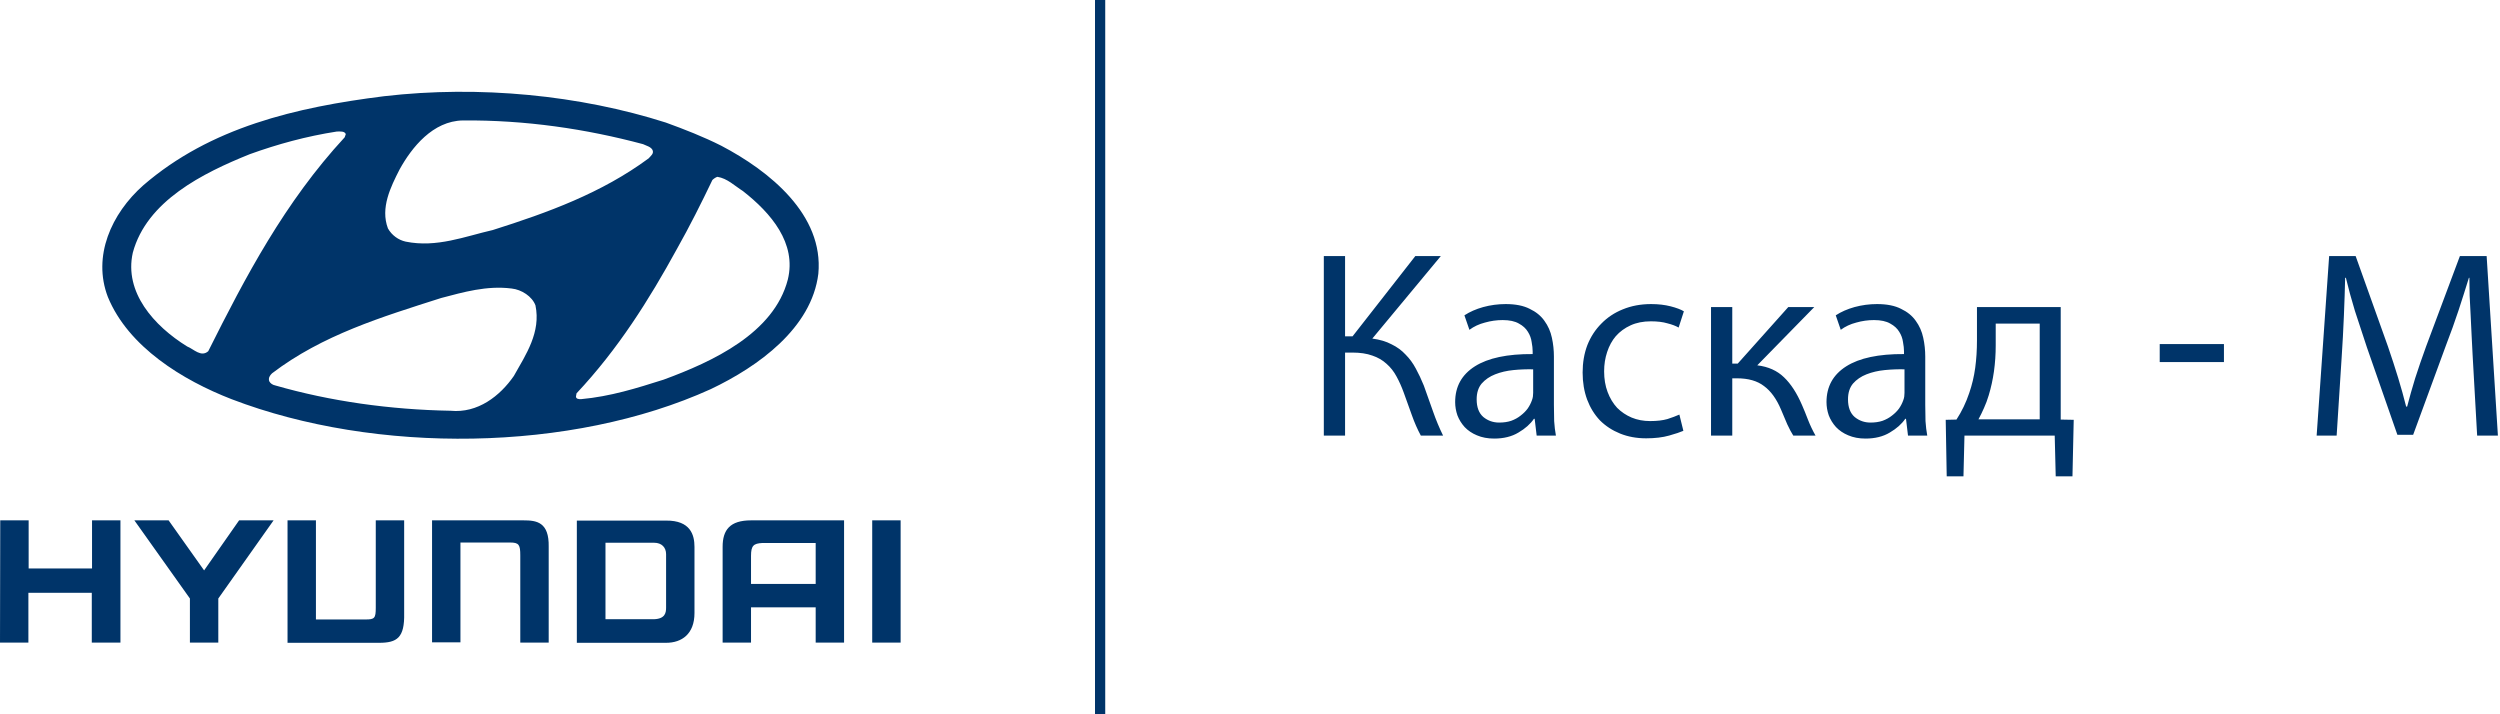 <svg width="140" height="40" viewBox="0 0 140 40" version="1.1" xmlns="http://www.w3.org/2000/svg" xmlns:xlink="http://www.w3.org/1999/xlink">
<title>Group</title>
<desc>Created using Figma</desc>
<g id="Canvas" transform="translate(-1567 2023)">
<g id="Group">
<g id="&#208;&#154;&#208;&#176;&#209;&#129;&#208;&#186;&#208;&#176;&#208;&#180; - &#208;&#156;">
<use xlink:href="#path0_fill" transform="translate(1640 -2012)" fill="#003469"/>
</g>
<g id="Vector">
<use xlink:href="#path1_fill" transform="translate(1567 -1993.86)" fill="#003469"/>
</g>
<g id="Vector">
<use xlink:href="#path2_fill" transform="translate(1572.73 -2017.86)" fill="#003469"/>
</g>
<g id="Rectangle">
<use xlink:href="#path3_fill" transform="translate(1628.32 -2023)" fill="#003469"/>
</g>
</g>
</g>
<defs>
<path id="path0_fill" d="M 2.324 3.34L 2.324 7.834L 2.744 7.834L 6.258 3.34L 7.686 3.34L 3.85 7.96C 4.27 8.016 4.629 8.123 4.928 8.282C 5.236 8.431 5.497 8.623 5.712 8.856C 5.936 9.08 6.127 9.341 6.286 9.64C 6.445 9.929 6.594 10.247 6.734 10.592C 6.921 11.105 7.093 11.591 7.252 12.048C 7.411 12.505 7.597 12.953 7.812 13.392L 6.566 13.392C 6.379 13.047 6.211 12.664 6.062 12.244C 5.913 11.815 5.763 11.399 5.614 10.998C 5.493 10.662 5.357 10.359 5.208 10.088C 5.059 9.808 4.872 9.57 4.648 9.374C 4.424 9.169 4.158 9.015 3.85 8.912C 3.542 8.8 3.169 8.744 2.73 8.744L 2.324 8.744L 2.324 13.392L 1.134 13.392L 1.134 3.34L 2.324 3.34ZM 12.857 9.682C 12.493 9.673 12.124 9.687 11.751 9.724C 11.378 9.761 11.037 9.841 10.729 9.962C 10.421 10.083 10.169 10.256 9.973 10.48C 9.786 10.704 9.693 10.998 9.693 11.362C 9.693 11.81 9.819 12.141 10.071 12.356C 10.323 12.561 10.617 12.664 10.953 12.664C 11.205 12.664 11.429 12.631 11.625 12.566C 11.83 12.491 12.008 12.393 12.157 12.272C 12.316 12.151 12.446 12.02 12.549 11.88C 12.652 11.731 12.731 11.577 12.787 11.418C 12.815 11.343 12.834 11.273 12.843 11.208C 12.852 11.133 12.857 11.063 12.857 10.998L 12.857 9.682ZM 14.019 11.67C 14.019 11.978 14.024 12.281 14.033 12.58C 14.052 12.869 14.084 13.14 14.131 13.392L 13.053 13.392L 12.941 12.454L 12.899 12.454C 12.703 12.743 12.414 13 12.031 13.224C 11.658 13.448 11.205 13.56 10.673 13.56C 10.309 13.56 9.987 13.499 9.707 13.378C 9.436 13.266 9.208 13.112 9.021 12.916C 8.844 12.72 8.708 12.501 8.615 12.258C 8.531 12.015 8.489 11.768 8.489 11.516C 8.489 10.648 8.858 9.981 9.595 9.514C 10.332 9.047 11.41 8.819 12.829 8.828L 12.829 8.674C 12.829 8.525 12.81 8.352 12.773 8.156C 12.745 7.951 12.675 7.759 12.563 7.582C 12.451 7.395 12.283 7.241 12.059 7.12C 11.835 6.989 11.532 6.924 11.149 6.924C 10.813 6.924 10.482 6.971 10.155 7.064C 9.828 7.148 9.539 7.283 9.287 7.47L 9.007 6.658C 9.306 6.462 9.656 6.308 10.057 6.196C 10.468 6.084 10.888 6.028 11.317 6.028C 11.868 6.028 12.316 6.117 12.661 6.294C 13.016 6.462 13.291 6.686 13.487 6.966C 13.692 7.246 13.832 7.563 13.907 7.918C 13.982 8.263 14.019 8.613 14.019 8.968L 14.019 11.67ZM 21.269 13.126C 21.101 13.201 20.835 13.289 20.471 13.392C 20.107 13.495 19.677 13.546 19.183 13.546C 18.651 13.546 18.165 13.457 17.727 13.28C 17.288 13.103 16.91 12.855 16.593 12.538C 16.285 12.211 16.047 11.824 15.879 11.376C 15.711 10.919 15.627 10.415 15.627 9.864C 15.627 9.304 15.715 8.791 15.893 8.324C 16.079 7.857 16.341 7.456 16.677 7.12C 17.013 6.775 17.414 6.509 17.881 6.322C 18.357 6.126 18.884 6.028 19.463 6.028C 19.864 6.028 20.228 6.07 20.555 6.154C 20.881 6.238 21.129 6.331 21.297 6.434L 21.003 7.344C 20.844 7.251 20.634 7.171 20.373 7.106C 20.121 7.031 19.813 6.994 19.449 6.994C 19.019 6.994 18.641 7.069 18.315 7.218C 17.988 7.367 17.713 7.568 17.489 7.82C 17.274 8.072 17.111 8.371 16.999 8.716C 16.887 9.052 16.831 9.411 16.831 9.794C 16.831 10.223 16.896 10.611 17.027 10.956C 17.157 11.301 17.335 11.595 17.559 11.838C 17.792 12.071 18.063 12.253 18.371 12.384C 18.688 12.515 19.033 12.58 19.407 12.58C 19.789 12.58 20.111 12.543 20.373 12.468C 20.634 12.384 20.858 12.3 21.045 12.216L 21.269 13.126ZM 24.007 6.196L 24.007 9.36L 24.315 9.36L 27.143 6.196L 28.599 6.196L 25.407 9.458C 26.023 9.533 26.522 9.757 26.905 10.13C 27.288 10.494 27.624 11.012 27.913 11.684C 28.016 11.917 28.128 12.193 28.249 12.51C 28.37 12.818 28.51 13.112 28.669 13.392L 27.423 13.392C 27.32 13.233 27.208 13.023 27.087 12.762C 26.975 12.501 26.858 12.225 26.737 11.936C 26.485 11.339 26.168 10.9 25.785 10.62C 25.412 10.331 24.908 10.186 24.273 10.186L 24.007 10.186L 24.007 13.392L 22.817 13.392L 22.817 6.196L 24.007 6.196ZM 33.652 9.682C 33.288 9.673 32.919 9.687 32.546 9.724C 32.173 9.761 31.832 9.841 31.524 9.962C 31.216 10.083 30.964 10.256 30.768 10.48C 30.581 10.704 30.488 10.998 30.488 11.362C 30.488 11.81 30.614 12.141 30.866 12.356C 31.118 12.561 31.412 12.664 31.748 12.664C 32 12.664 32.224 12.631 32.42 12.566C 32.625 12.491 32.803 12.393 32.952 12.272C 33.111 12.151 33.241 12.02 33.344 11.88C 33.447 11.731 33.526 11.577 33.582 11.418C 33.61 11.343 33.629 11.273 33.638 11.208C 33.647 11.133 33.652 11.063 33.652 10.998L 33.652 9.682ZM 34.814 11.67C 34.814 11.978 34.819 12.281 34.828 12.58C 34.847 12.869 34.879 13.14 34.926 13.392L 33.848 13.392L 33.736 12.454L 33.694 12.454C 33.498 12.743 33.209 13 32.826 13.224C 32.453 13.448 32 13.56 31.468 13.56C 31.104 13.56 30.782 13.499 30.502 13.378C 30.231 13.266 30.003 13.112 29.816 12.916C 29.639 12.72 29.503 12.501 29.41 12.258C 29.326 12.015 29.284 11.768 29.284 11.516C 29.284 10.648 29.653 9.981 30.39 9.514C 31.127 9.047 32.205 8.819 33.624 8.828L 33.624 8.674C 33.624 8.525 33.605 8.352 33.568 8.156C 33.54 7.951 33.47 7.759 33.358 7.582C 33.246 7.395 33.078 7.241 32.854 7.12C 32.63 6.989 32.327 6.924 31.944 6.924C 31.608 6.924 31.277 6.971 30.95 7.064C 30.623 7.148 30.334 7.283 30.082 7.47L 29.802 6.658C 30.101 6.462 30.451 6.308 30.852 6.196C 31.263 6.084 31.683 6.028 32.112 6.028C 32.663 6.028 33.111 6.117 33.456 6.294C 33.811 6.462 34.086 6.686 34.282 6.966C 34.487 7.246 34.627 7.563 34.702 7.918C 34.777 8.263 34.814 8.613 34.814 8.968L 34.814 11.67ZM 38.76 8.338C 38.76 8.842 38.727 9.327 38.662 9.794C 38.596 10.261 38.498 10.709 38.368 11.138C 38.293 11.39 38.204 11.628 38.102 11.852C 38.008 12.067 37.906 12.277 37.794 12.482L 41.224 12.482L 41.224 7.12L 38.76 7.12L 38.76 8.338ZM 42.4 6.196L 42.4 12.496L 43.128 12.51L 43.058 15.674L 42.12 15.674L 42.064 13.392L 37.01 13.392L 36.954 15.674L 36.016 15.674L 35.96 12.51L 36.562 12.496C 36.86 12.039 37.098 11.544 37.276 11.012C 37.434 10.555 37.546 10.083 37.612 9.598C 37.677 9.113 37.71 8.604 37.71 8.072L 37.71 6.196L 42.4 6.196ZM 47.944 9.276L 47.944 8.268L 51.541 8.268L 51.541 9.276L 47.944 9.276ZM 65.468 8.912C 65.449 8.567 65.43 8.203 65.412 7.82C 65.393 7.428 65.374 7.041 65.356 6.658C 65.337 6.275 65.318 5.907 65.3 5.552C 65.29 5.188 65.286 4.857 65.286 4.558L 65.258 4.558C 65.08 5.137 64.889 5.739 64.684 6.364C 64.478 6.989 64.24 7.652 63.97 8.352L 62.136 13.35L 61.254 13.35L 59.546 8.45C 59.303 7.722 59.079 7.041 58.874 6.406C 58.678 5.762 58.51 5.146 58.37 4.558L 58.328 4.558C 58.318 4.866 58.309 5.202 58.3 5.566C 58.29 5.921 58.276 6.294 58.258 6.686C 58.239 7.069 58.22 7.461 58.202 7.862C 58.183 8.254 58.16 8.641 58.132 9.024L 57.852 13.392L 56.732 13.392L 57.432 3.34L 58.916 3.34L 60.722 8.394C 60.936 9.019 61.128 9.607 61.296 10.158C 61.464 10.709 61.613 11.245 61.744 11.768L 61.8 11.768C 61.93 11.264 62.08 10.737 62.248 10.186C 62.425 9.635 62.63 9.038 62.864 8.394L 64.754 3.34L 66.252 3.34L 66.882 13.392L 65.72 13.392L 65.468 8.912Z"/>
<path id="path1_fill" d="M 45.678 1.267L 42.696 1.267C 42.199 1.294 42.057 1.414 42.057 1.988L 42.057 3.562L 45.678 3.562L 45.678 1.267ZM 47.268 0L 47.268 6.844L 45.678 6.844L 45.678 4.869L 42.057 4.869L 42.057 6.844L 40.467 6.844L 40.467 1.481C 40.467 0.534 40.879 0 42.057 0L 47.268 0ZM 38.891 1.481L 38.891 5.19C 38.891 6.364 38.181 6.857 37.301 6.857L 32.303 6.857L 32.303 0.013L 37.301 0.013C 38.664 5.06921e-08 38.891 0.814 38.891 1.481ZM 37.301 1.894C 37.301 1.521 37.059 1.254 36.633 1.254L 33.907 1.254L 33.907 5.536L 36.633 5.536C 37.258 5.51 37.301 5.163 37.301 4.883L 37.301 1.894ZM 0.014 0L 1.604 0L 1.604 2.695L 5.154 2.695L 5.154 0L 6.745 0L 6.745 6.844L 5.14 6.844L 5.14 4.056L 1.59 4.056L 1.59 6.844L 4.33319e-07 6.844L 0.014 0ZM 9.442 0L 11.43 2.802L 13.39 0L 15.321 0L 12.225 4.376L 12.225 6.844L 10.635 6.844L 10.635 4.376L 7.525 0L 9.442 0ZM 24.209 0L 29.321 0C 30.045 0 30.755 0.093 30.727 1.481L 30.727 6.844L 29.136 6.844L 29.136 1.961C 29.136 1.374 29.065 1.241 28.568 1.241L 25.785 1.241L 25.785 6.83L 24.195 6.83L 24.195 0L 24.209 0ZM 50.435 0L 50.435 6.844L 48.844 6.844L 48.844 0L 50.435 0ZM 16.116 6.857L 21.227 6.857C 22.236 6.857 22.662 6.577 22.633 5.203L 22.633 0L 21.043 0L 21.043 4.896C 21.043 5.483 20.972 5.55 20.475 5.55L 17.692 5.55L 17.692 0L 16.102 0L 16.102 6.857L 16.116 6.857Z"/>
<path id="path2_fill" d="M 34.661 3.021C 33.667 2.52 32.611 2.107 31.555 1.723C 26.741 0.189 21.119 -0.372 15.777 0.248C 10.839 0.867 6.056 1.989 2.298 5.234C 0.496 6.827 -0.56 9.217 0.31 11.489C 1.459 14.292 4.503 16.151 7.236 17.213C 15.311 20.311 26.275 20.193 34.071 16.652C 36.742 15.384 39.724 13.23 40.097 10.191C 40.407 6.886 37.363 4.437 34.661 3.021ZM 16.647 4.349C 17.33 3.11 18.511 1.635 20.188 1.605C 23.697 1.576 27.083 2.077 30.282 2.933C 30.468 3.021 30.717 3.08 30.81 3.257C 30.903 3.464 30.717 3.582 30.593 3.729C 27.953 5.677 24.94 6.768 21.865 7.742C 20.312 8.096 18.728 8.745 16.989 8.391C 16.585 8.303 16.212 8.037 15.995 7.653C 15.56 6.503 16.15 5.323 16.647 4.349ZM 5.932 14.528C 5.528 14.882 5.124 14.41 4.751 14.262C 2.888 13.112 1.211 11.223 1.707 9.011C 2.484 6.119 5.621 4.555 8.261 3.493C 9.814 2.933 11.429 2.49 13.137 2.225C 13.324 2.225 13.572 2.195 13.634 2.372L 13.572 2.549C 10.218 6.178 8.012 10.368 5.932 14.528ZM 23.045 15.915C 22.269 17.036 21.026 18.009 19.504 17.862C 16.119 17.803 12.764 17.331 9.69 16.446C 9.534 16.416 9.41 16.328 9.348 16.21C 9.286 16.033 9.379 15.885 9.503 15.767C 12.33 13.613 15.653 12.61 18.976 11.548C 20.219 11.223 21.523 10.84 22.921 11.017C 23.48 11.076 24.07 11.46 24.256 11.961C 24.567 13.466 23.728 14.705 23.045 15.915ZM 38.388 10.515C 37.612 13.525 34.164 15.118 31.431 16.121C 29.94 16.593 28.449 17.065 26.803 17.213C 26.71 17.213 26.524 17.213 26.524 17.065L 26.555 16.888C 28.884 14.41 30.624 11.637 32.176 8.804C 32.891 7.535 33.543 6.237 34.164 4.939C 34.258 4.851 34.351 4.792 34.444 4.762C 35.003 4.851 35.407 5.264 35.873 5.559C 37.457 6.798 38.885 8.48 38.388 10.515Z"/>
<path id="path3_fill" d="M 0 0L 0.573 0L 0.573 40L 0 40L 0 0Z"/>
</defs>
</svg>
